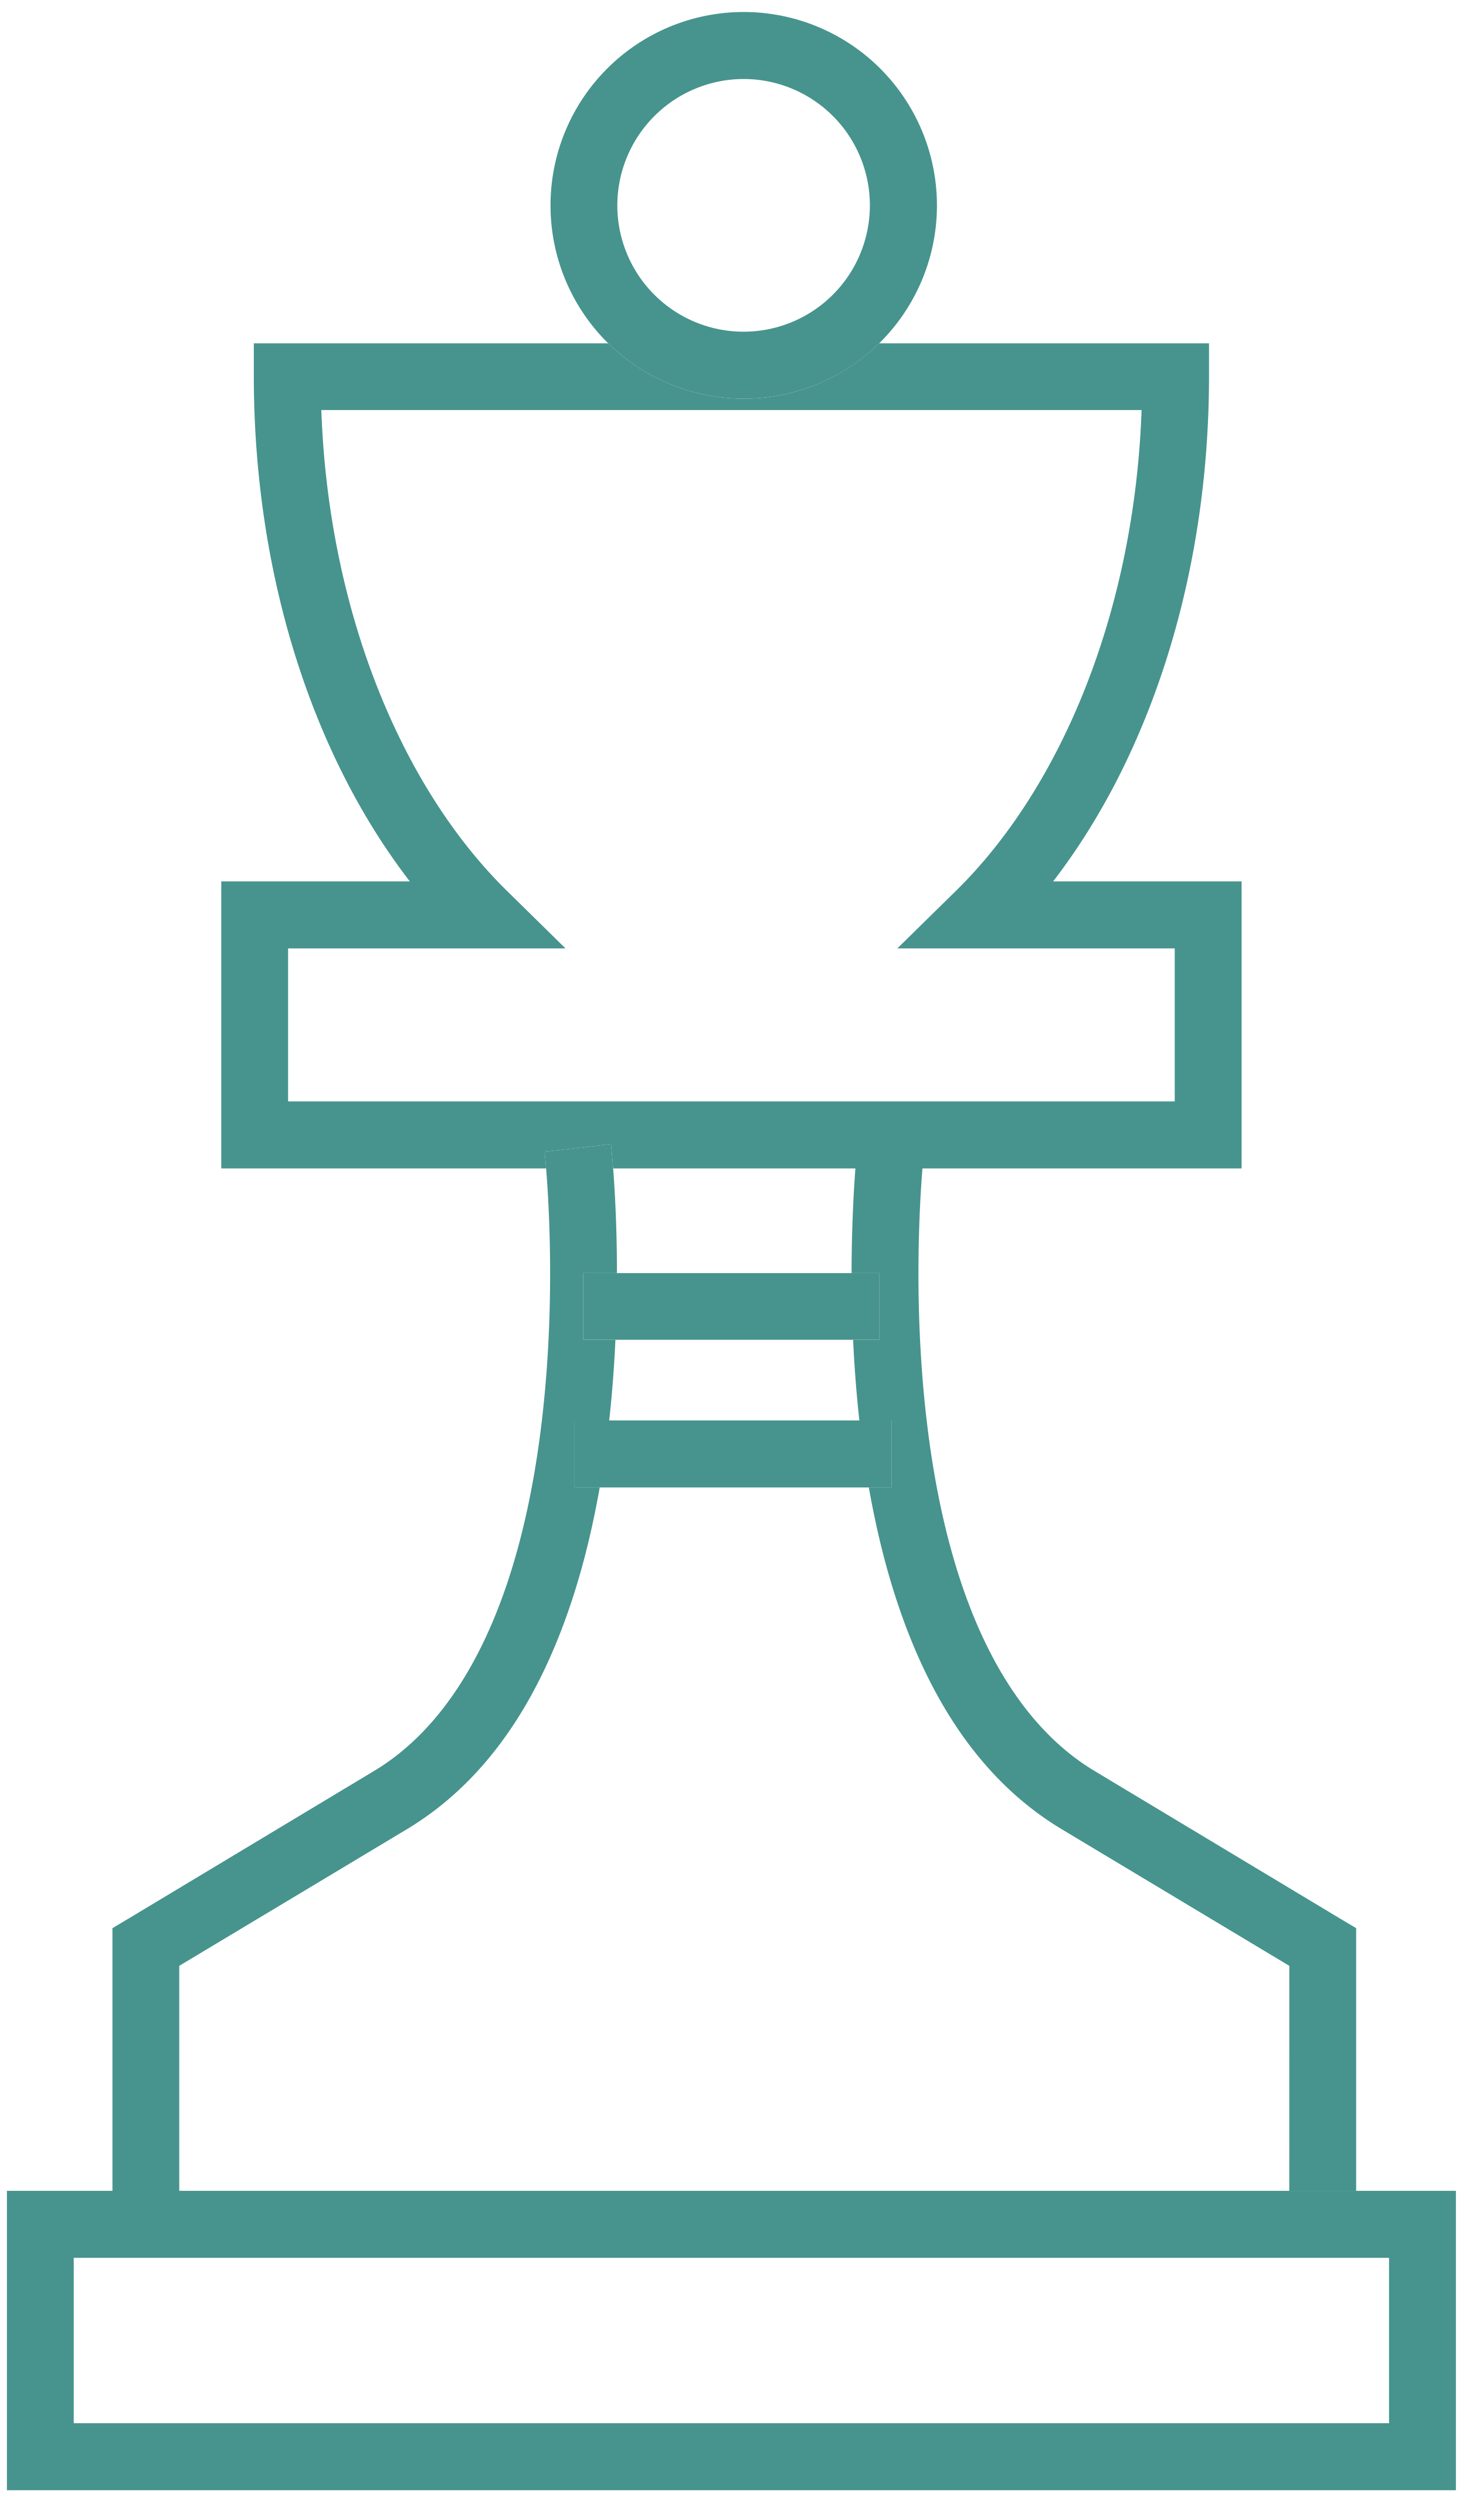 <svg width="44" height="75" viewBox="0 0 44 75" xmlns="http://www.w3.org/2000/svg"><title>chess-icon</title><g fill="#46948D" fill-rule="evenodd"><path d="M40.703 65.72h-2.007l.001-6.75-6.851-4.11c-2.831-1.71-4.365-4.72-5.227-7.82-.222-.8-.4-1.62-.542-2.42h.687v-2.01h-.971c-.093-.84-.152-1.65-.188-2.42h.79v-2h-.836c.001-1.36.064-2.47.115-3.14h2.012c-.049.61-.12 1.73-.12 3.16 0 2.33.199 5.46.987 8.3.788 2.85 2.151 5.34 4.324 6.63l7.339 4.41.487.29v7.88m-3.438-30.67H18.403c-.035-.46-.064-.72-.065-.73l-1.993.23s.02.18.046.5h-9.75v-8.61H12.3c-2.908-3.77-4.676-9.17-4.682-15.14v-1h10.637a5.817 5.817 0 0 0 4.066 1.66c1.583 0 3.018-.64 4.065-1.66h9.901v1c-.005 5.97-1.774 11.37-4.679 15.14h5.657v8.61m-28.618-6.6v4.59h26.611v-4.59h-8.326l1.752-1.72c3.145-3.08 5.364-8.35 5.579-14.43H9.644c.216 6.08 2.433 11.35 5.578 14.43l1.751 1.72H8.647"/><path d="M22.321 11.96a5.817 5.817 0 0 1-4.066-1.66 5.807 5.807 0 0 1-1.732-4.14 5.8 5.8 0 0 1 5.798-5.8 5.802 5.802 0 0 1 4.065 9.94 5.816 5.816 0 0 1-4.065 1.66m0-9.59a3.797 3.797 0 0 0-3.793 3.79 3.79 3.79 0 1 0 3.793-3.79M5.38 65.72H3.375v-7.88l.487-.29 7.339-4.41c2.171-1.29 3.534-3.78 4.322-6.63.788-2.84.989-5.97.988-8.3 0-1.43-.071-2.55-.12-3.16-.026-.32-.046-.5-.046-.5l1.993-.23c.001.01.03.27.065.73.051.67.114 1.78.114 3.14h-1.015v2h.969c-.035.77-.094 1.58-.187 2.42h-1.038v2.01H18c-.142.8-.32 1.62-.542 2.42-.863 3.1-2.395 6.11-5.226 7.82L5.38 58.97v6.75M.208 74.7h43.489v-8.98H.208v8.98zm2.005-2.01H41.69v-4.96H2.213v4.96z"/><path d="M17.502 40.19h8.893v-2h-8.893zm-.256 4.43h9.518v-2.01h-9.518z"/></g></svg>